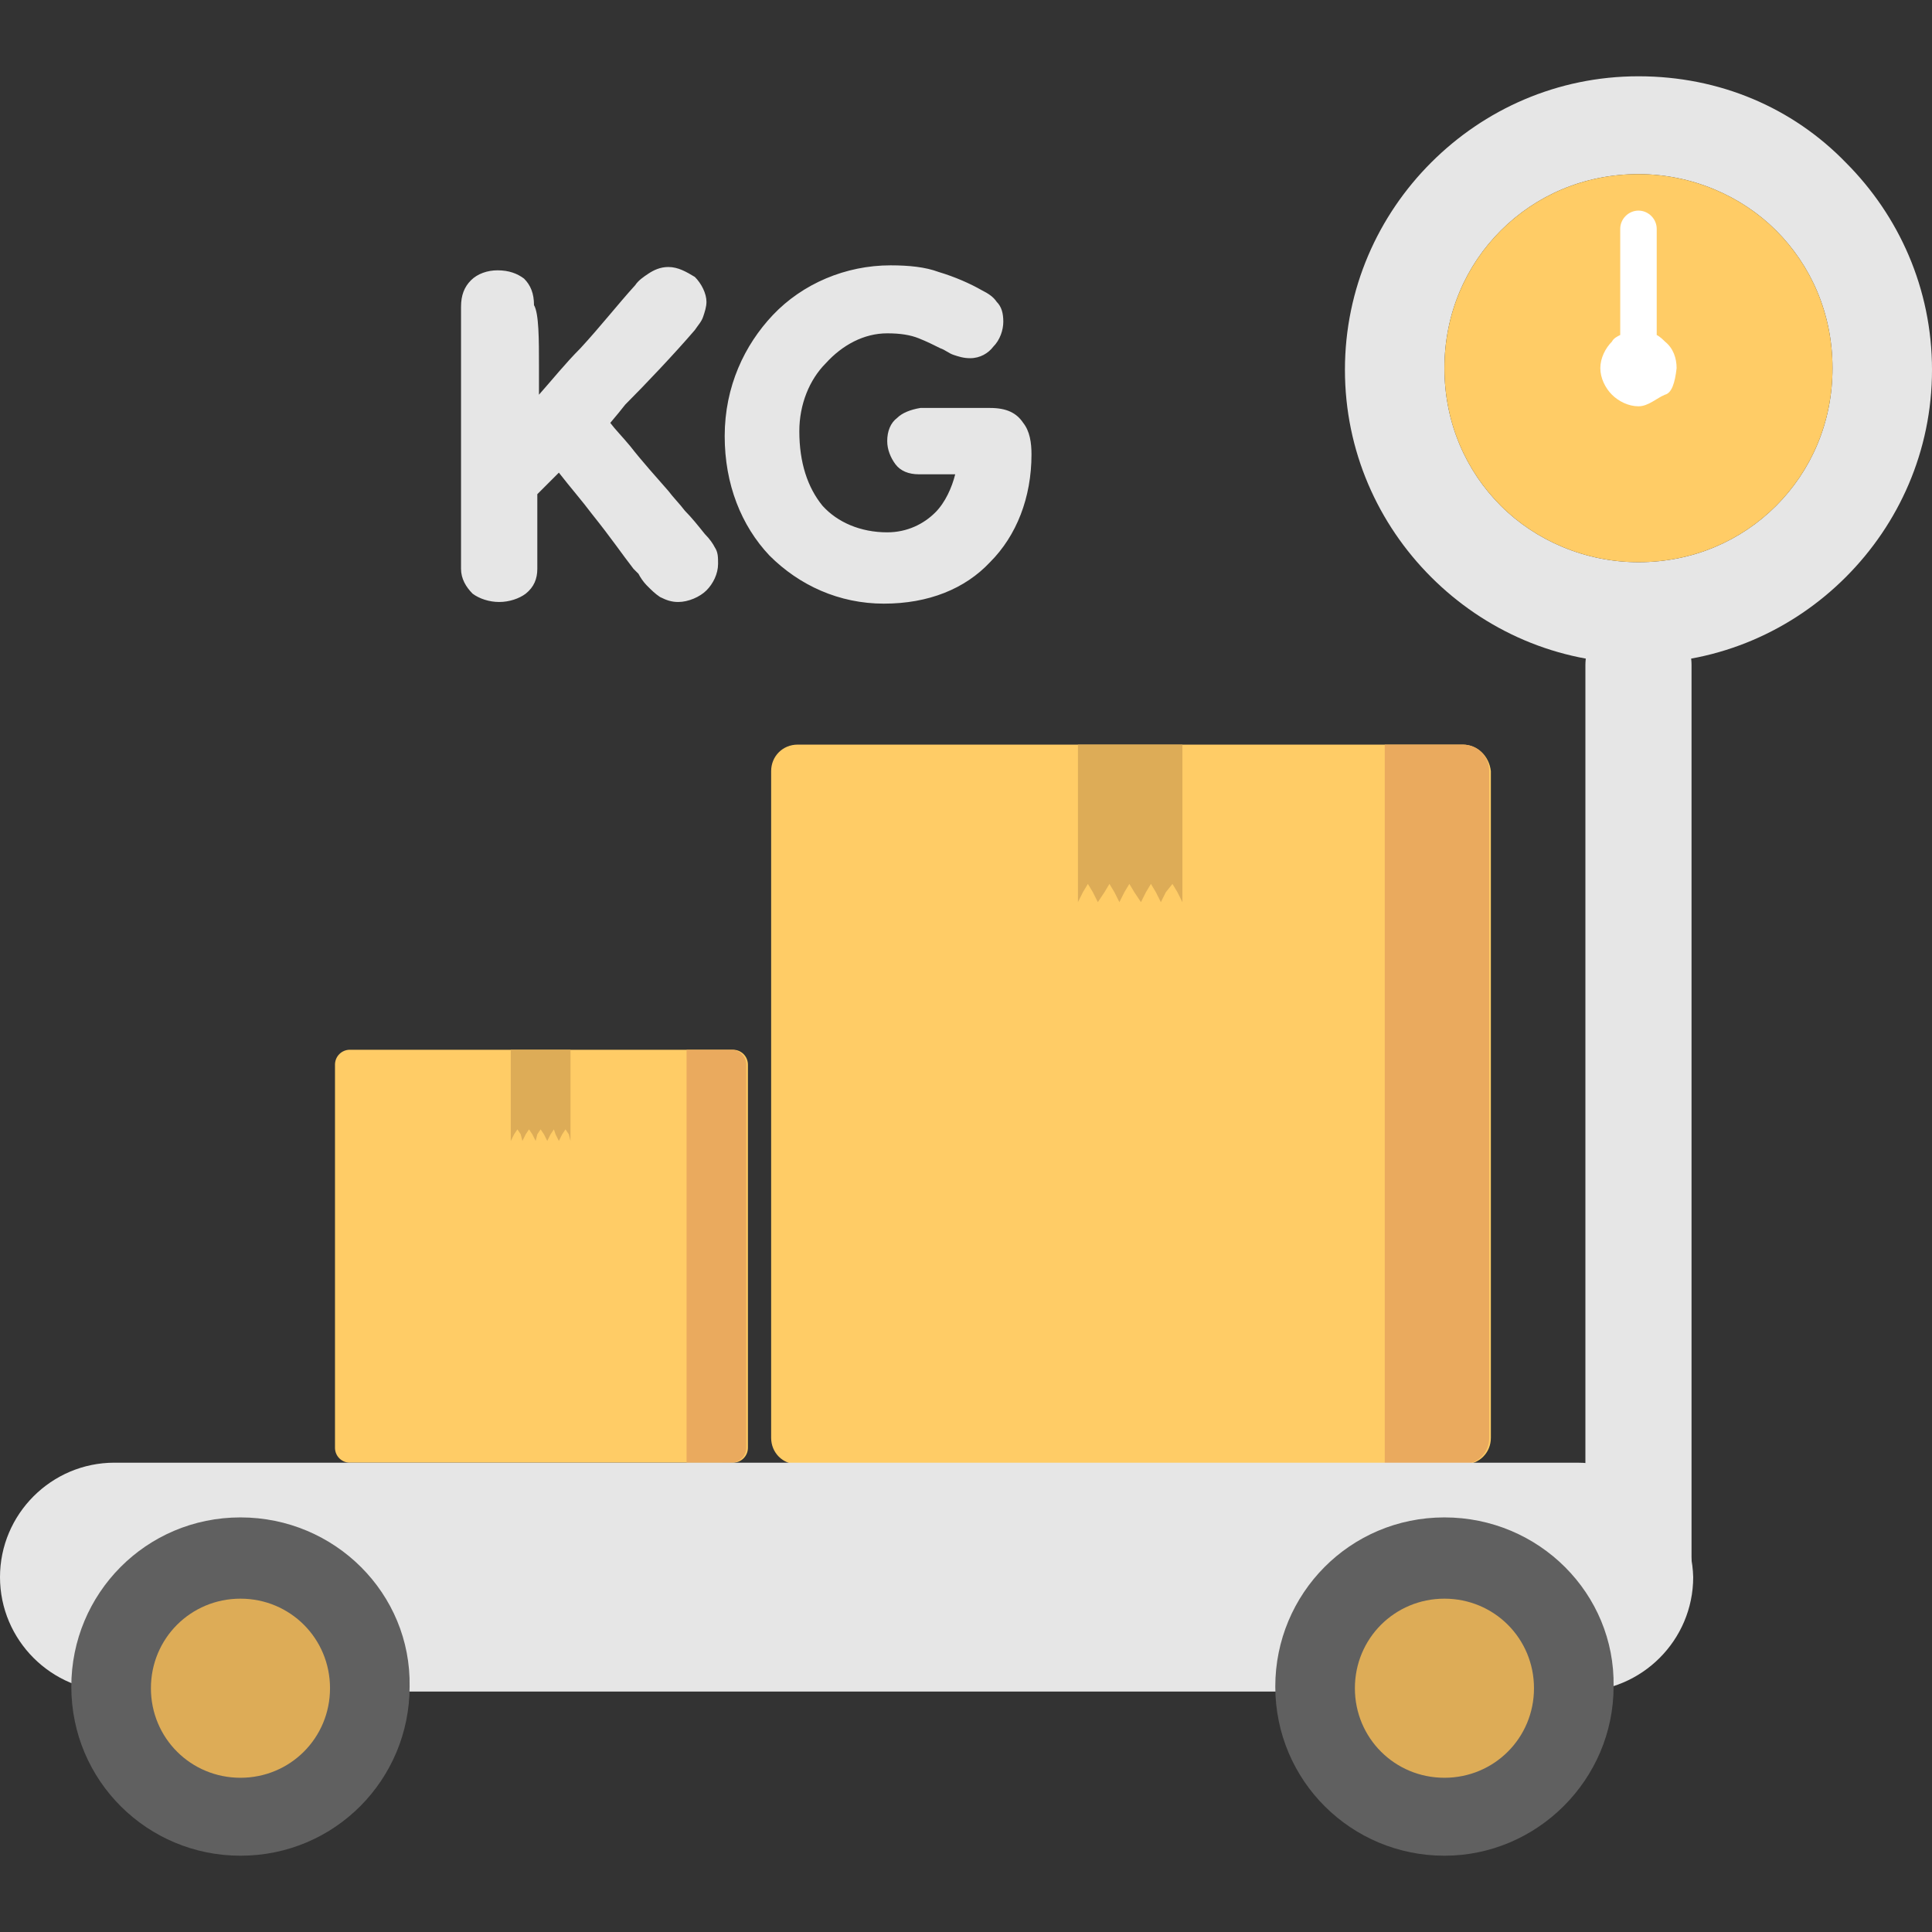<?xml version="1.0" encoding="iso-8859-1"?>
<!-- Generator: Adobe Illustrator 19.0.0, SVG Export Plug-In . SVG Version: 6.00 Build 0)  -->
<svg xmlns="http://www.w3.org/2000/svg" xmlns:xlink="http://www.w3.org/1999/xlink" version="1.1" id="Capa_1" x="0px" y="0px" viewBox="0 0 466 466" style="enable-background:new 0 0 466 466;" xml:space="preserve">
<rect x="0" y="0" width="466" height="466" fill="#333333" stroke="none"/>
<g>
	<path style="fill:#FFCC66;" d="M176.8,253.2H84.4c-2,0-3.6,1.6-3.6,3.6v92.4c0,2,1.6,3.6,3.6,3.6h92.4c2,0,3.6-1.6,3.6-3.6v-92.4   C180.4,254.8,178.8,253.2,176.8,253.2"/>
	<path style="fill:#EAAA5E;" d="M165.6,352.8v-99.6h10.8c2,0,3.6,1.6,3.6,3.6v92.4c0,2-1.6,3.6-3.6,3.6H165.6z"/>
	<polygon style="fill:#DDAC57;" points="136.4,272.4 135.6,273.6 134.8,275.2 134,273.6 133.6,272.4 132.8,273.6 132,275.2    131.2,273.6 130.4,272.4 129.6,273.6 129.2,275.2 128.4,273.6 127.6,272.4 126.8,273.6 126,275.2 125.6,273.6 124.8,272.4    124,273.6 123.2,275.2 123.2,253.2 137.6,253.2 137.6,275.2 137.2,273.6  "/>
	<path style="fill:#FFCC66;" d="M352.8,179.6H192.4c-3.6,0-6.4,2.8-6.4,6.4v160.8c0,3.6,2.8,6.4,6.4,6.4h160.8   c3.6,0,6.4-2.8,6.4-6.4V186C359.2,182.4,356.4,179.6,352.8,179.6"/>
	<path style="fill:#EAAA5E;" d="M334,352.8V179.6h18.8c3.6,0,6.4,2.8,6.4,6.4v160.8c0,3.6-2.8,6.4-6.4,6.4H334V352.8z"/>
	<polygon style="fill:#DDAC57;" points="282.8,213.2 281.2,215.2 280,217.6 278.8,215.2 277.6,213.2 276.4,215.2 275.2,217.6    273.6,215.2 272.4,213.2 271.2,215.2 270,217.6 268.8,215.2 267.6,213.2 266.4,215.2 264.8,217.6 263.6,215.2 262.4,213.2    261.2,215.2 260,217.6 260,179.6 285.2,179.6 285.2,217.6 284,215.2  "/>
	<g>
		<path style="fill:#E6E6E6;" d="M380.4,352.8H27.6C12.4,352.8,0,365.2,0,380.4S12.4,408,27.6,408h353.2c15.2,0,27.6-12.4,27.6-27.6    C408,365.2,395.6,352.8,380.4,352.8"/>
		<path style="fill:#E6E6E6;" d="M408,380.4v-220c0-7.2-6-12.8-12.8-12.8l0,0c-7.2,0-12.8,6-12.8,12.8v220c0,7.2,6,12.8,12.8,12.8    l0,0C402.4,393.2,408,387.6,408,380.4"/>
	</g>
	<path style="fill:#606060;" d="M348.4,366c-22.8,0-40.8,18.4-40.8,40.8c0,22.8,18.4,40.8,40.8,40.8c22.4,0,40.8-18.4,40.8-40.8   C389.6,384.4,371.2,366,348.4,366"/>
	<path style="fill:#DDAC57;" d="M348.4,385.6c-12,0-21.6,9.6-21.6,21.6s9.6,21.6,21.6,21.6s21.6-9.6,21.6-21.6   S360.4,385.6,348.4,385.6"/>
	<path style="fill:#606060;" d="M58,366c-22.8,0-40.8,18.4-40.8,40.8c0,22.8,18.4,40.8,40.8,40.8c22.8,0,40.8-18.4,40.8-40.8   C99.2,384.4,80.8,366,58,366"/>
	<path style="fill:#DDAC57;" d="M58,385.6c-12,0-21.6,9.6-21.6,21.6S46,428.8,58,428.8s21.6-9.6,21.6-21.6S70,385.6,58,385.6"/>
</g>
<path style="fill:#E6E6E6;" d="M362,55.6c8.4-8.4,20-13.6,33.2-13.6c12.8,0,24.8,5.2,33.2,13.6c8.4,8.4,13.6,20,13.6,33.2  s-5.2,24.8-13.6,33.2c-8.4,8.4-20,13.6-33.2,13.6c-12.8,0-24.8-5.2-33.2-13.6c-8.4-8.4-13.6-20-13.6-33.2S353.6,64,362,55.6   M395.2,18.4c-19.6,0-37.2,8-50,20.8s-20.8,30.4-20.8,50s8,37.2,20.8,50s30.4,20.8,50,20.8c19.6,0,37.2-8,50-20.8s20.8-30.4,20.8-50  s-8-37.2-20.8-50C432.4,26,414.8,18.4,395.2,18.4z"/>
<g>
	<path style="fill:#FFCC66;" d="M362,55.6c8.4-8.4,20-13.6,33.2-13.6c12.8,0,24.8,5.2,33.2,13.6c8.4,8.4,13.6,20,13.6,33.2   s-5.2,24.8-13.6,33.2c-8.4,8.4-20,13.6-33.2,13.6c-12.8,0-24.8-5.2-33.2-13.6c-8.4-8.4-13.6-20-13.6-33.2S353.6,64,362,55.6"/>
	<path style="fill:#FFFFFF;" d="M401.6,82.4c-0.4-0.4-1.2-1.2-2-1.6V55.2c0-2.4-2-4.4-4.4-4.4c-2.4,0-4.4,2-4.4,4.4v25.6   c-0.8,0.4-1.6,0.8-2,1.6c-1.6,1.6-2.8,4-2.8,6.4s1.2,4.8,2.8,6.4c1.6,1.6,4,2.8,6.4,2.8c2.4,0,4.4-2,6.4-2.8   c1.6-0.4,2.4-2.8,2.8-6.4C404.4,86.4,403.6,84,401.6,82.4z"/>
</g>
<path style="fill:#E6E6E6;" d="M186.4,76c7.2-7.6,17.6-12,28.4-12c4.4,0,8.4,0.4,11.6,1.6c4,1.2,7.6,2.8,10.4,4.4  c1.6,0.8,2.8,1.6,3.6,2.8l0,0c1.2,1.2,1.6,2.8,1.6,4.8s-0.8,4.4-2.4,6c-1.2,1.6-3.2,2.8-5.6,2.8c-1.6,0-2.8-0.4-4-0.8  s-2-1.2-3.2-1.6l0,0c-1.6-0.8-3.2-1.6-5.2-2.4s-4.4-1.2-7.6-1.2c-5.6,0-10.8,2.8-14.8,7.2c-4,4-6.4,10-6.4,16.4c0,7.6,2,13.6,5.6,18  c3.6,4,9.2,6.4,15.6,6.4c4.8,0,8.8-2,11.6-4.8l0,0c2.4-2.4,4-6,4.8-9.2h-8.8l0,0c-2.4,0-4.4-0.8-5.6-2.4l0,0c-1.2-1.6-2-3.6-2-5.6  c0-2.4,0.8-4.4,2.4-5.6c1.2-1.2,3.2-2,5.6-2.4l0,0h16.8c4,0,6.4,1.2,8,3.6c1.6,2,2,4.8,2,7.6l0,0c0,10.4-3.6,19.6-10,26  c-6,6.4-14.8,10-25.6,10c-10.8,0-20.4-4.4-27.6-11.6l0,0c-6.8-7.2-10.8-17.2-10.8-28.8C174.8,93.2,179.6,83.2,186.4,76 M130,88.4  v6.8c3.2-3.6,6.4-7.6,10-11.2c4.8-5.2,9.2-10.8,13.2-15.2l0,0c0.8-1.2,2-2,3.2-2.8l0,0c1.2-0.8,2.8-1.6,4.8-1.6  c2.4,0,4.4,1.2,6.4,2.4c1.6,1.6,2.8,4,2.8,6c0,1.2-0.4,2.4-0.8,3.6c-0.4,1.2-1.2,2-2,3.2c-4.8,5.6-12,13.2-16.8,18l-1.6,2l0,0  l-2,2.4c1.2,1.6,2.8,3.2,4.8,5.6c2.8,3.6,6.4,7.6,9.2,10.8l0,0c1.2,1.6,2.8,3.2,4,4.8c1.6,1.6,3.2,3.6,4.8,5.6l0,0  c1.2,1.2,2,2.4,2.4,3.2l0,0c0.8,1.2,0.8,2.4,0.8,4c0,2.4-1.2,4.8-2.8,6.4c-1.6,1.6-4.4,2.8-6.8,2.8c-1.6,0-2.8-0.4-4.4-1.2  c-1.2-0.8-2-1.6-3.2-2.8l0,0c-0.8-0.8-1.6-2-2-2.8l-1.2-1.2l0,0c-2.8-3.6-5.2-7.2-10-13.2c-2.4-3.2-5.2-6.4-8-10  c-0.8,0.8-1.6,1.6-2.4,2.4c-0.8,0.8-2,2-2.8,2.8v18l0,0c0,2.4-0.8,4.4-2.8,6c-1.6,1.2-4,2-6.4,2l0,0c-2.4,0-4.8-0.8-6.4-2  c-1.6-1.6-2.8-3.6-2.8-6c0-0.4,0-1.6,0-3.2c0-1.2,0-2.4,0-4.8c0-8.4,0-17.6,0-27.2c0-7.6,0-15.6,0-28c0-2.8,0.8-4.8,2.4-6.4  c1.6-1.6,4-2.4,6.4-2.4c2.8,0,4.8,0.8,6.4,2c1.6,1.6,2.4,3.6,2.4,6.4C130,75.6,130,82,130,88.4z"/>
<g>
</g>
<g>
</g>
<g>
</g>
<g>
</g>
<g>
</g>
<g>
</g>
<g>
</g>
<g>
</g>
<g>
</g>
<g>
</g>
<g>
</g>
<g>
</g>
<g>
</g>
<g>
</g>
<g>
</g>
</svg>
